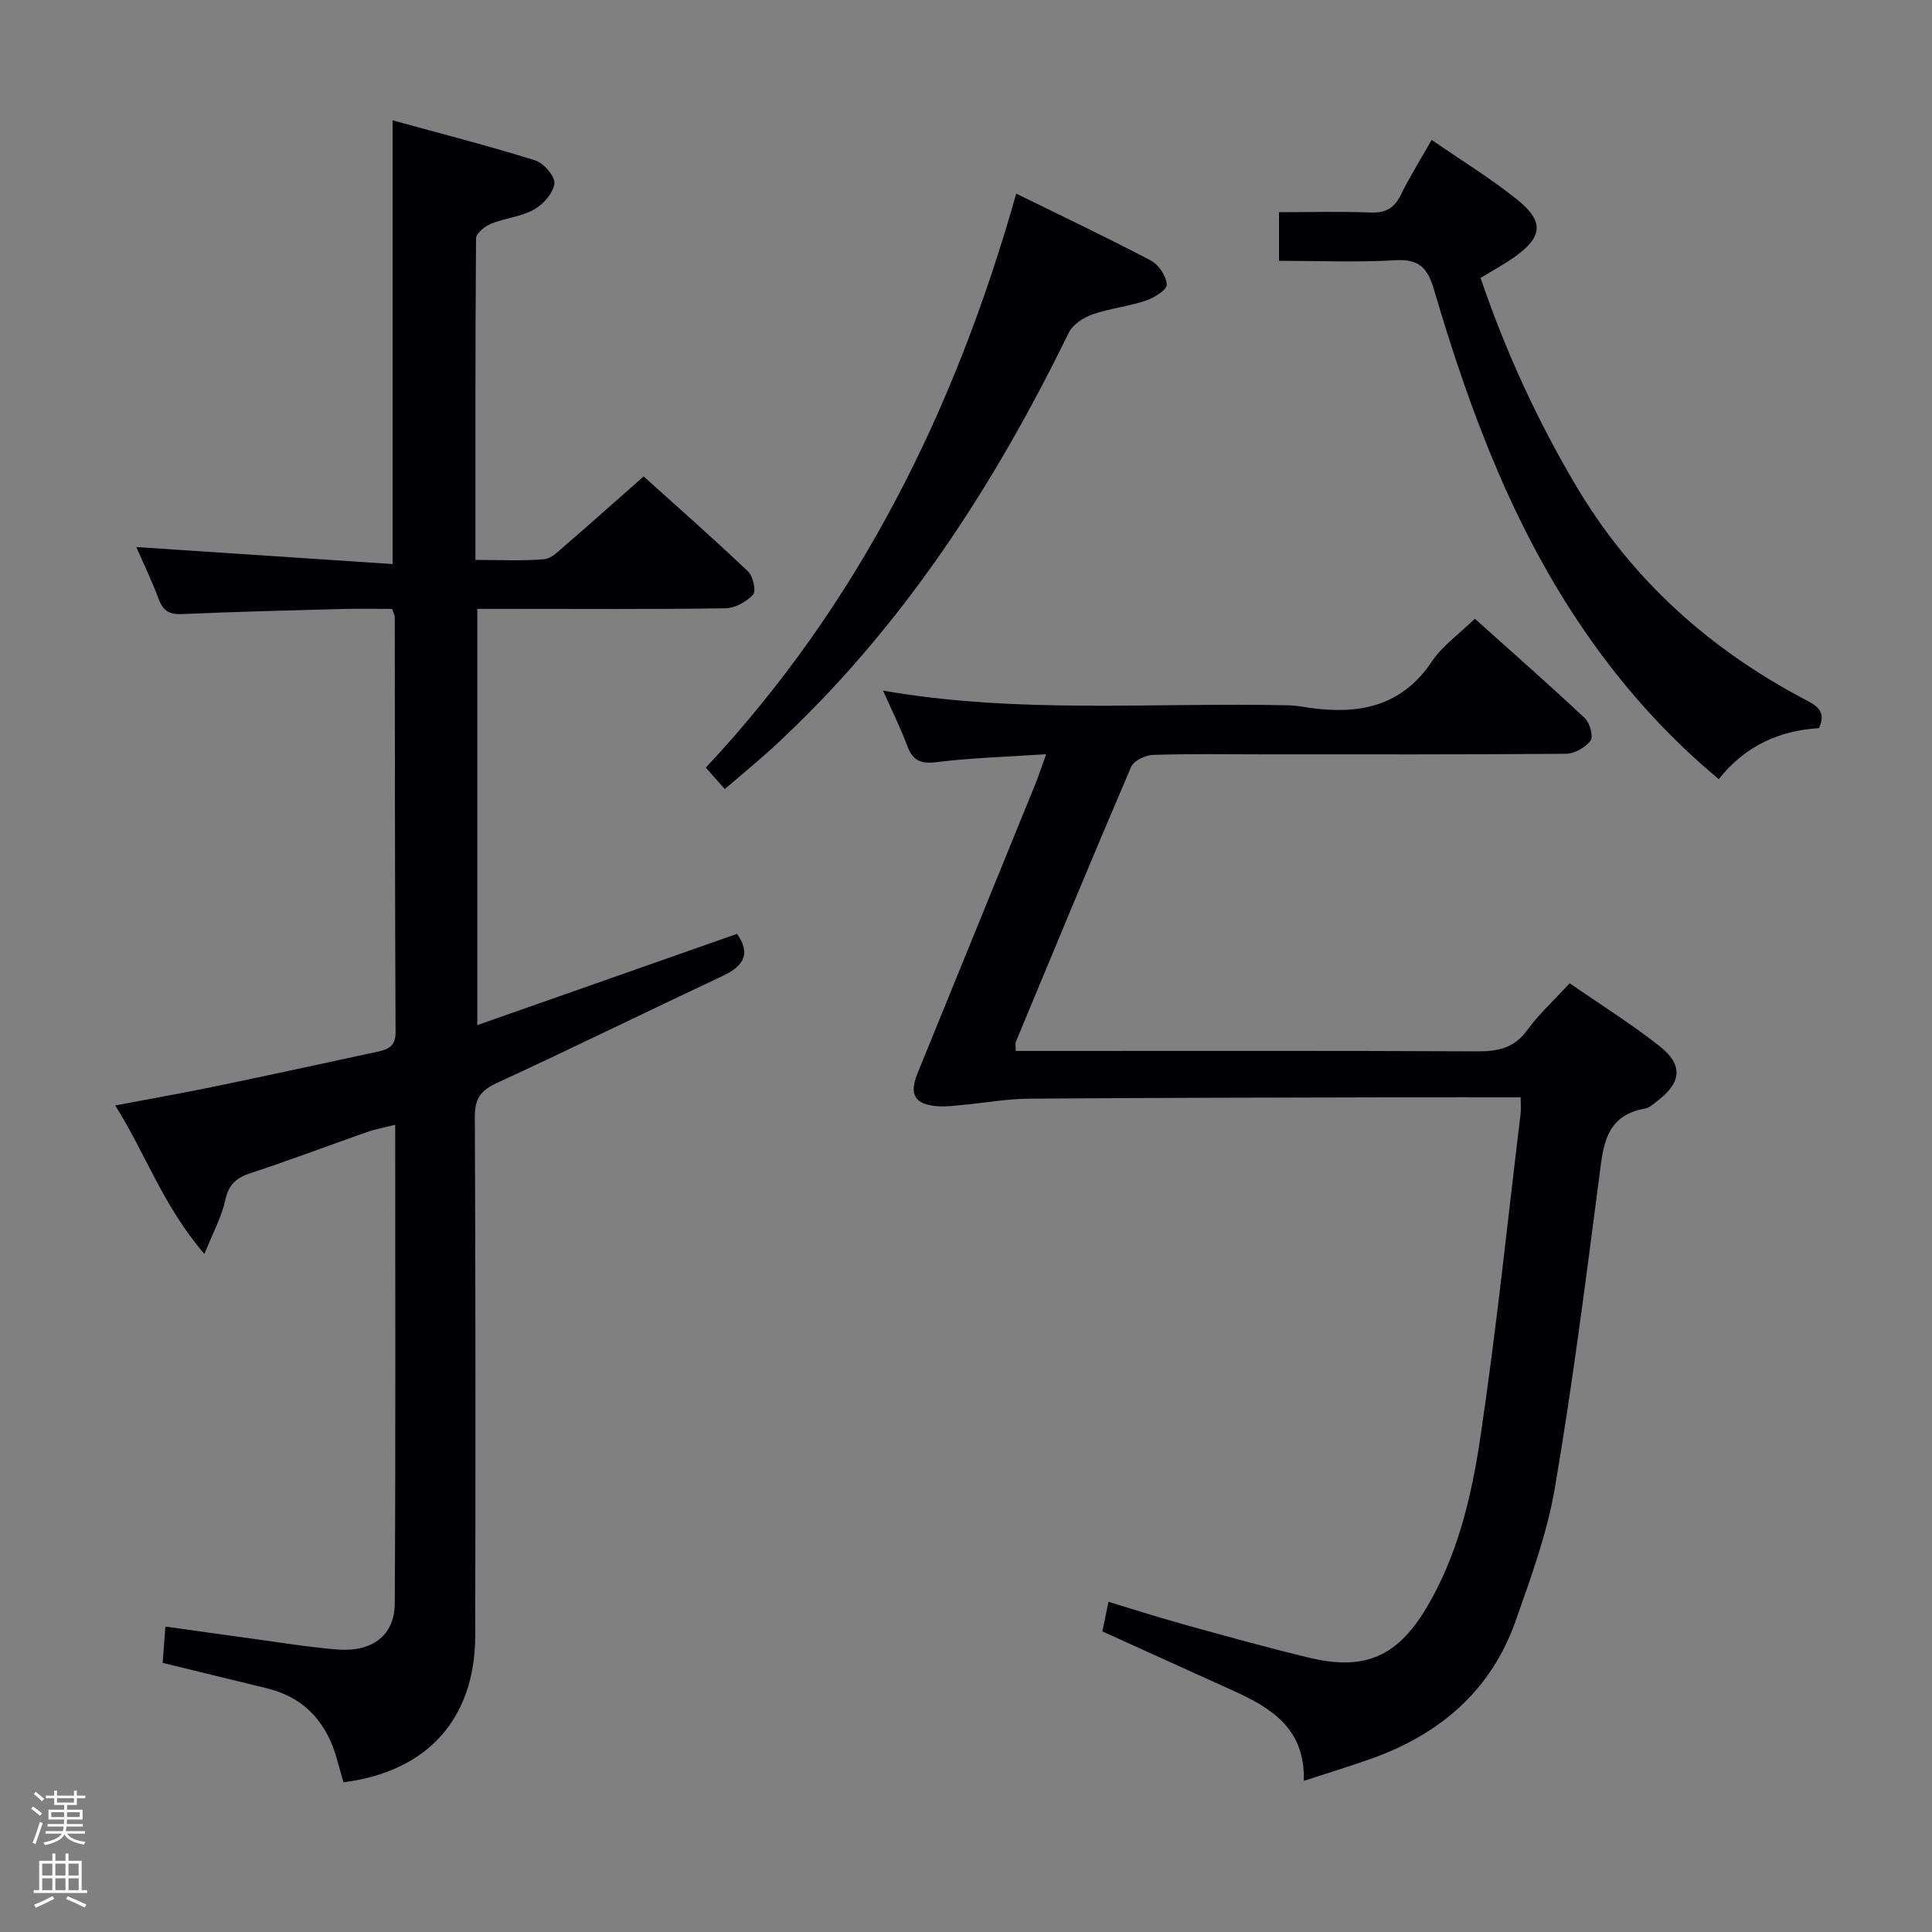 <svg enable-background="new 0 0 400 400" viewBox="0 0 400 400" xmlns="http://www.w3.org/2000/svg"><rect x="0" y="0" width="400" height="400" fill="#808080" stroke="none"/><path d="m6.44 374.46.42-.45c.65.47 1.27.95 1.85 1.44l-.45.49c-.65-.56-1.25-1.06-1.82-1.48m.93 7.33-.63-.26c.55-1.36 1.05-2.8 1.52-4.33.19.1.38.19.59.27-.46 1.29-.95 2.73-1.48 4.32m-.38-10.38.44-.42c.43.34 1.01.82 1.74 1.44l-.49.49c-.53-.51-1.09-1.01-1.69-1.51m2.5.35h1.72v-1.04h.59v1.04h3.52v-1.04h.59v1.04h1.75v.53h-1.75v1.42h-2.03v.97h3.22v2.03h-3.24c0 .35-.01.66-.03.93h3.32v.53h-3.37c-.03.27-.08.58-.15.94h3.96v.53h-3.71c.67.92 1.93 1.48 3.79 1.68-.13.24-.23.44-.29.59-2.13-.38-3.48-1.08-4.04-2.12-.43.97-1.77 1.72-4.03 2.23-.09-.19-.2-.37-.33-.55 2.1-.42 3.37-1.03 3.81-1.83h-3.36v-.53h3.58c.08-.29.13-.61.16-.94h-3.33v-.53h3.39c.02-.27.04-.58.04-.93h-3.23v-2.03h3.25v-.97h-2.07v-1.42h-1.73zm1.12 3.44v1h2.65c.01-.3.02-.44.01-.4v-.25-.35zm1.19-2h3.52v-.91h-3.52zm4.71 2h-2.63v.59c0 .15-.01.28-.01.4h2.64z" fill="#fcfbfa"/><path d="m13.56 383.74h.63v1.52h2.72v6.07h1.13v.6h-11.06v-.6h1.13v-6.07h2.73v-1.52h.63v1.52h2.1v-1.52zm-2.69 8.83.38.56c-1.24.63-2.53 1.25-3.85 1.85-.1-.21-.21-.42-.34-.63 1.36-.55 2.63-1.15 3.81-1.78m-2.13-4.27h2.1v-2.45h-2.1zm0 3.04h2.1v-2.46h-2.1zm2.72-3.04h2.1v-2.45h-2.1zm0 3.04h2.1v-2.46h-2.1zm6.07 3.6c-1.41-.71-2.7-1.3-3.86-1.78l.35-.56c1.45.62 2.75 1.19 3.88 1.72zm-1.25-9.09h-2.1v2.45h2.1zm-2.09 5.49h2.1v-2.46h-2.1z" fill="#fcfbfa"/><g fill="#010105"><path d="m71.11 369c-.49-1.71-.9-3.14-1.29-4.57-2.08-7.67-6.62-12.94-14.55-14.88-7.06-1.73-14.13-3.45-21.59-5.27.16-2.14.33-4.39.56-7.52 6.16.86 11.97 1.69 17.78 2.48 5.91.8 11.82 1.79 17.76 2.27 7.27.59 11.91-2.87 11.95-9.55.19-32.81.09-65.63.09-99.09-2.23.57-4.1.91-5.88 1.53-8 2.8-15.92 5.82-23.97 8.45-3 .98-4.63 2.34-5.33 5.61-.71 3.36-2.45 6.51-4.31 11.16-8.59-9.96-12.15-20.73-18.48-30.75 7.42-1.4 14.04-2.57 20.63-3.93 11.2-2.32 22.38-4.76 33.56-7.17 2.18-.47 3.88-1.04 3.86-4.08-.15-28.66-.13-57.32-.17-85.98 0-.31-.2-.61-.55-1.64-3.33 0-6.93-.08-10.53.02-10.98.29-21.96.57-32.93 1.05-2.56.11-3.92-.6-4.83-3.03-1.46-3.87-3.26-7.61-4.68-10.85 17.55 1.16 35.18 2.33 53.07 3.52 0-31.08 0-60.95 0-91.87 9.87 2.72 19.77 5.25 29.51 8.29 1.76.55 4.15 3.3 3.99 4.79-.21 1.97-2.3 4.33-4.21 5.39-2.68 1.5-6.02 1.77-8.93 2.95-1.27.52-3.07 1.98-3.08 3.03-.18 21.96-.13 43.93-.13 66.56 5.04 0 9.65.25 14.22-.14 1.54-.13 3.06-1.73 4.39-2.88 5.29-4.56 10.5-9.22 16.22-14.26 6.46 5.82 14.17 12.61 21.62 19.67 1.04.99 1.71 4.08 1.03 4.81-1.36 1.48-3.74 2.79-5.72 2.82-14.99.23-29.99.12-44.99.12-1.99 0-3.98 0-6.38 0v86.18c18.2-6.39 35.95-12.63 53.76-18.89 2.82 3.92 1.6 6.56-2.84 8.65-15.64 7.34-31.14 14.97-46.83 22.2-3.34 1.54-4.61 3.19-4.6 6.97.16 35.83.14 71.66.08 107.48-.03 17.16-9.86 28.15-27.28 30.35z"/><path d="m216.6 156.15c-8.14.54-15.45.75-22.68 1.64-3.27.4-4.92-.27-6.06-3.32-1.39-3.72-3.17-7.29-5.04-11.49 28.2 4.92 56.17 2.4 84.04 3.05 1.49.03 2.97.33 4.45.54 10.13 1.39 18.92-.31 25.14-9.61 2.17-3.24 5.6-5.64 8.9-8.86 7.57 6.79 15.27 13.55 22.75 20.56 1.05.98 1.84 3.8 1.21 4.66-1.03 1.43-3.3 2.72-5.06 2.74-20.83.18-41.66.12-62.49.12-7.67 0-15.33-.14-22.99.11-1.59.05-4.03 1.18-4.57 2.46-8.12 18.93-15.99 37.97-23.9 56.99-.12.28-.01.64-.01 1.85h5.62c29.99 0 59.99-.07 89.98.08 4.29.02 7.62-.7 10.31-4.4 2.43-3.34 5.55-6.17 8.78-9.69 6.22 4.3 12.68 8.34 18.63 13.02 4.94 3.89 4.53 7.55-.48 11.35-.79.6-1.62 1.4-2.53 1.56-8.33 1.47-8.68 7.84-9.53 14.43-2.79 21.39-5.51 42.8-9.14 64.05-1.6 9.4-4.95 18.57-8.14 27.62-5.04 14.29-15.51 23.31-29.55 28.39-4.49 1.62-9.06 2.99-14.3 4.71.32-10.77-6.68-15.07-14.56-18.64-8.93-4.04-17.86-8.09-27.15-12.31.35-1.67.73-3.54 1.27-6.12 5.45 1.64 10.57 3.29 15.76 4.73 8.63 2.38 17.26 4.8 25.97 6.88 11.21 2.67 18.01-.23 23.99-10.18 6.53-10.87 9.42-23.1 11.25-35.35 3.34-22.31 5.64-44.78 8.36-67.19.1-.81.01-1.65.01-3.35-8.04 0-15.95-.02-23.85 0-25.99.07-51.98.09-77.97.29-4.62.04-9.23.88-13.84 1.31-1.65.15-3.33.38-4.97.26-4.84-.35-6.05-2.38-4.23-6.86 8.15-20 16.29-39.99 24.43-59.99.66-1.66 1.22-3.37 2.19-6.04z"/><path d="m264.8 54c0-3.54 0-6.48 0-10.07 6.45 0 12.73-.17 19 .07 3.09.12 4.88-.91 6.23-3.67 1.81-3.7 4.02-7.21 6.38-11.37 6.21 4.3 12.31 8.01 17.82 12.46 5.53 4.47 5.12 7.7-.67 11.79-2.15 1.52-4.48 2.78-7.02 4.33 5.12 15.09 11.67 29.36 19.72 42.97 11.5 19.44 27.64 33.9 47.5 44.35 2.46 1.29 4.39 2.44 2.85 5.89-8.1.5-15.21 3.57-20.76 10.56-10.16-8.46-18.79-17.98-26.3-28.54-15.71-22.09-25.09-47.06-32.65-72.79-1.35-4.59-3.14-6.4-8.08-6.1-7.77.47-15.6.12-24.02.12z"/><path d="m150.06 163.36c-1.35-1.52-2.41-2.72-3.93-4.43 31.63-33.79 51.56-73.87 64.27-118.84 9.6 4.72 18.85 9.1 27.89 13.86 1.61.85 3.2 3.24 3.27 4.99.05 1.07-2.63 2.74-4.37 3.32-3.59 1.2-7.46 1.59-11.03 2.84-1.87.66-4.06 2.1-4.89 3.79-15.65 32.07-34.84 61.58-61.29 85.92-1.59 1.46-3.24 2.85-4.88 4.26-1.51 1.31-3.04 2.59-5.04 4.29z"/></g></svg>